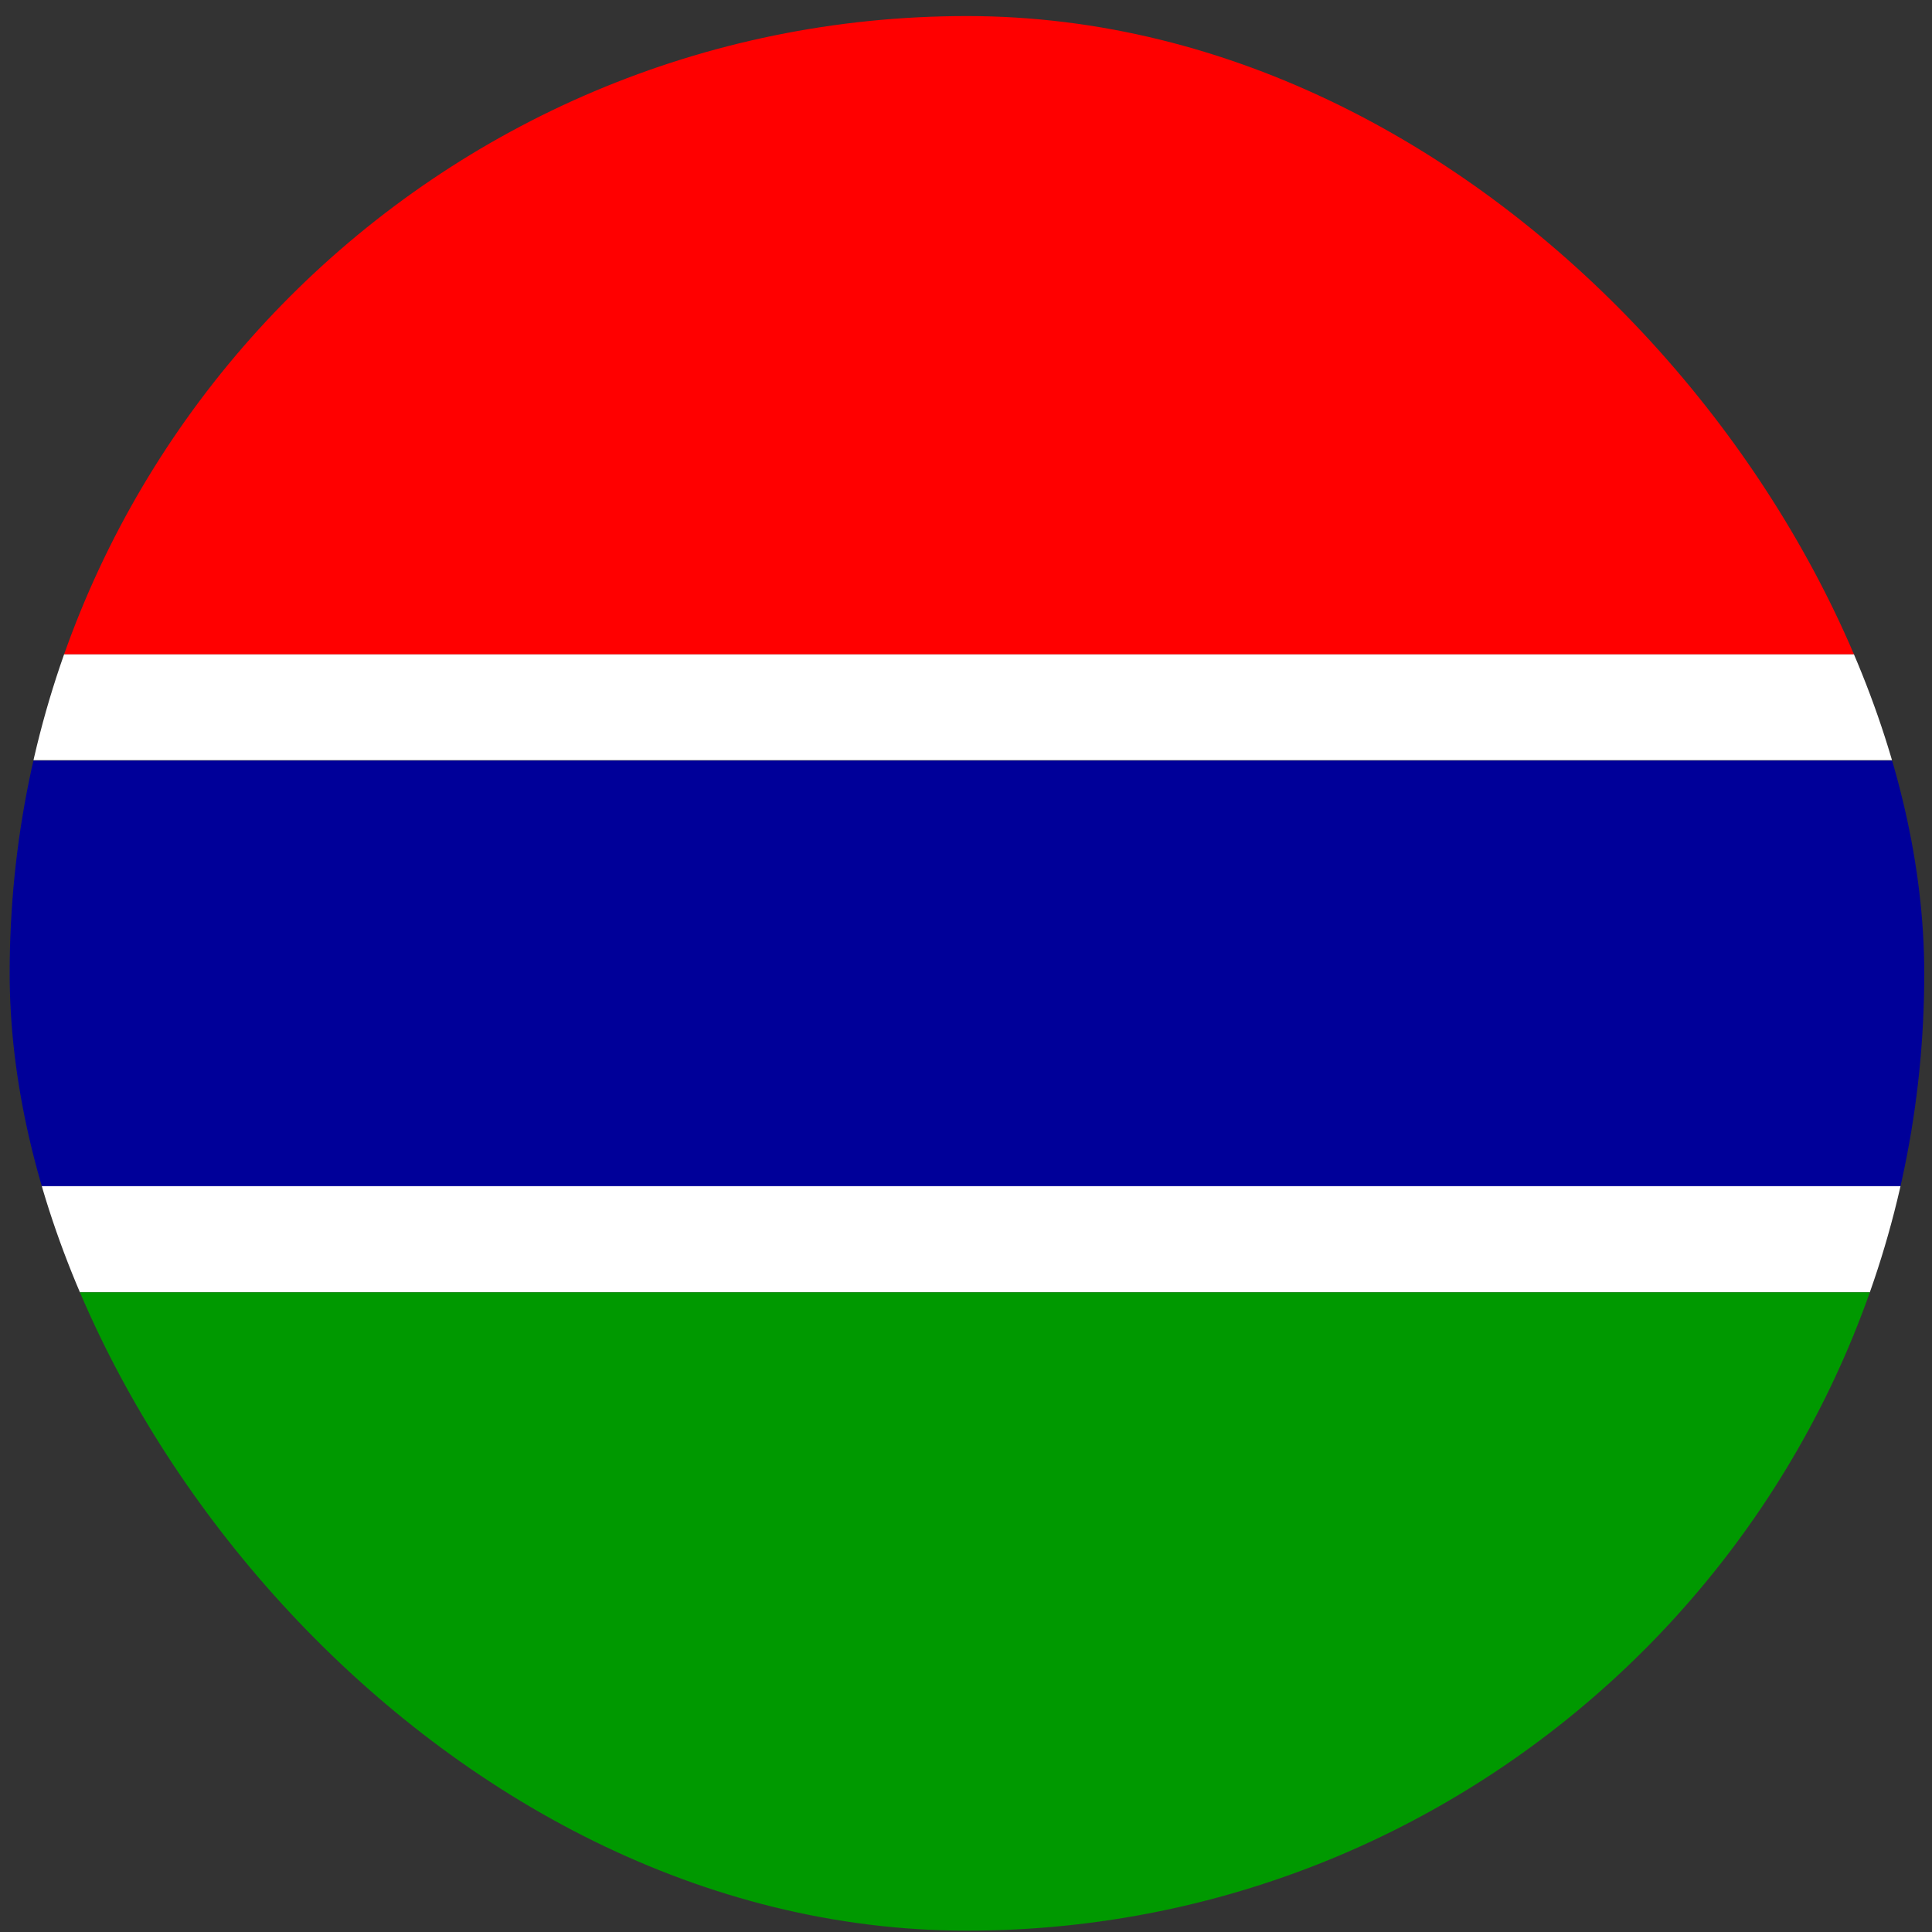 <svg width="111" height="111" viewBox="0 0 111 111" fill="none" xmlns="http://www.w3.org/2000/svg">
<rect x="0" y="0" width="111" height="111" fill="#333333" stroke="none"/>
<g clip-path="url(#clip0_5158_362126)">
<path fill-rule="evenodd" clip-rule="evenodd" d="M0.555 0.923H110.555V37.597H0.555V0.923Z" fill="#FF0000"/>
<path fill-rule="evenodd" clip-rule="evenodd" d="M0.555 37.596H110.555V43.676H0.555V37.596Z" fill="white"/>
<path fill-rule="evenodd" clip-rule="evenodd" d="M0.555 43.698H110.555V68.169H0.555V43.698Z" fill="#000099"/>
<path fill-rule="evenodd" clip-rule="evenodd" d="M0.555 68.147H110.555V74.249H0.555V68.147Z" fill="white"/>
<path fill-rule="evenodd" clip-rule="evenodd" d="M0.555 74.249H110.555V110.923H0.555V74.249Z" fill="#009900"/>
</g>
<defs>
<clipPath id="clip0_5158_362126">
<rect x="0.555" y="0.923" width="110" height="110" rx="55" fill="white"/>
</clipPath>
</defs>
</svg>
